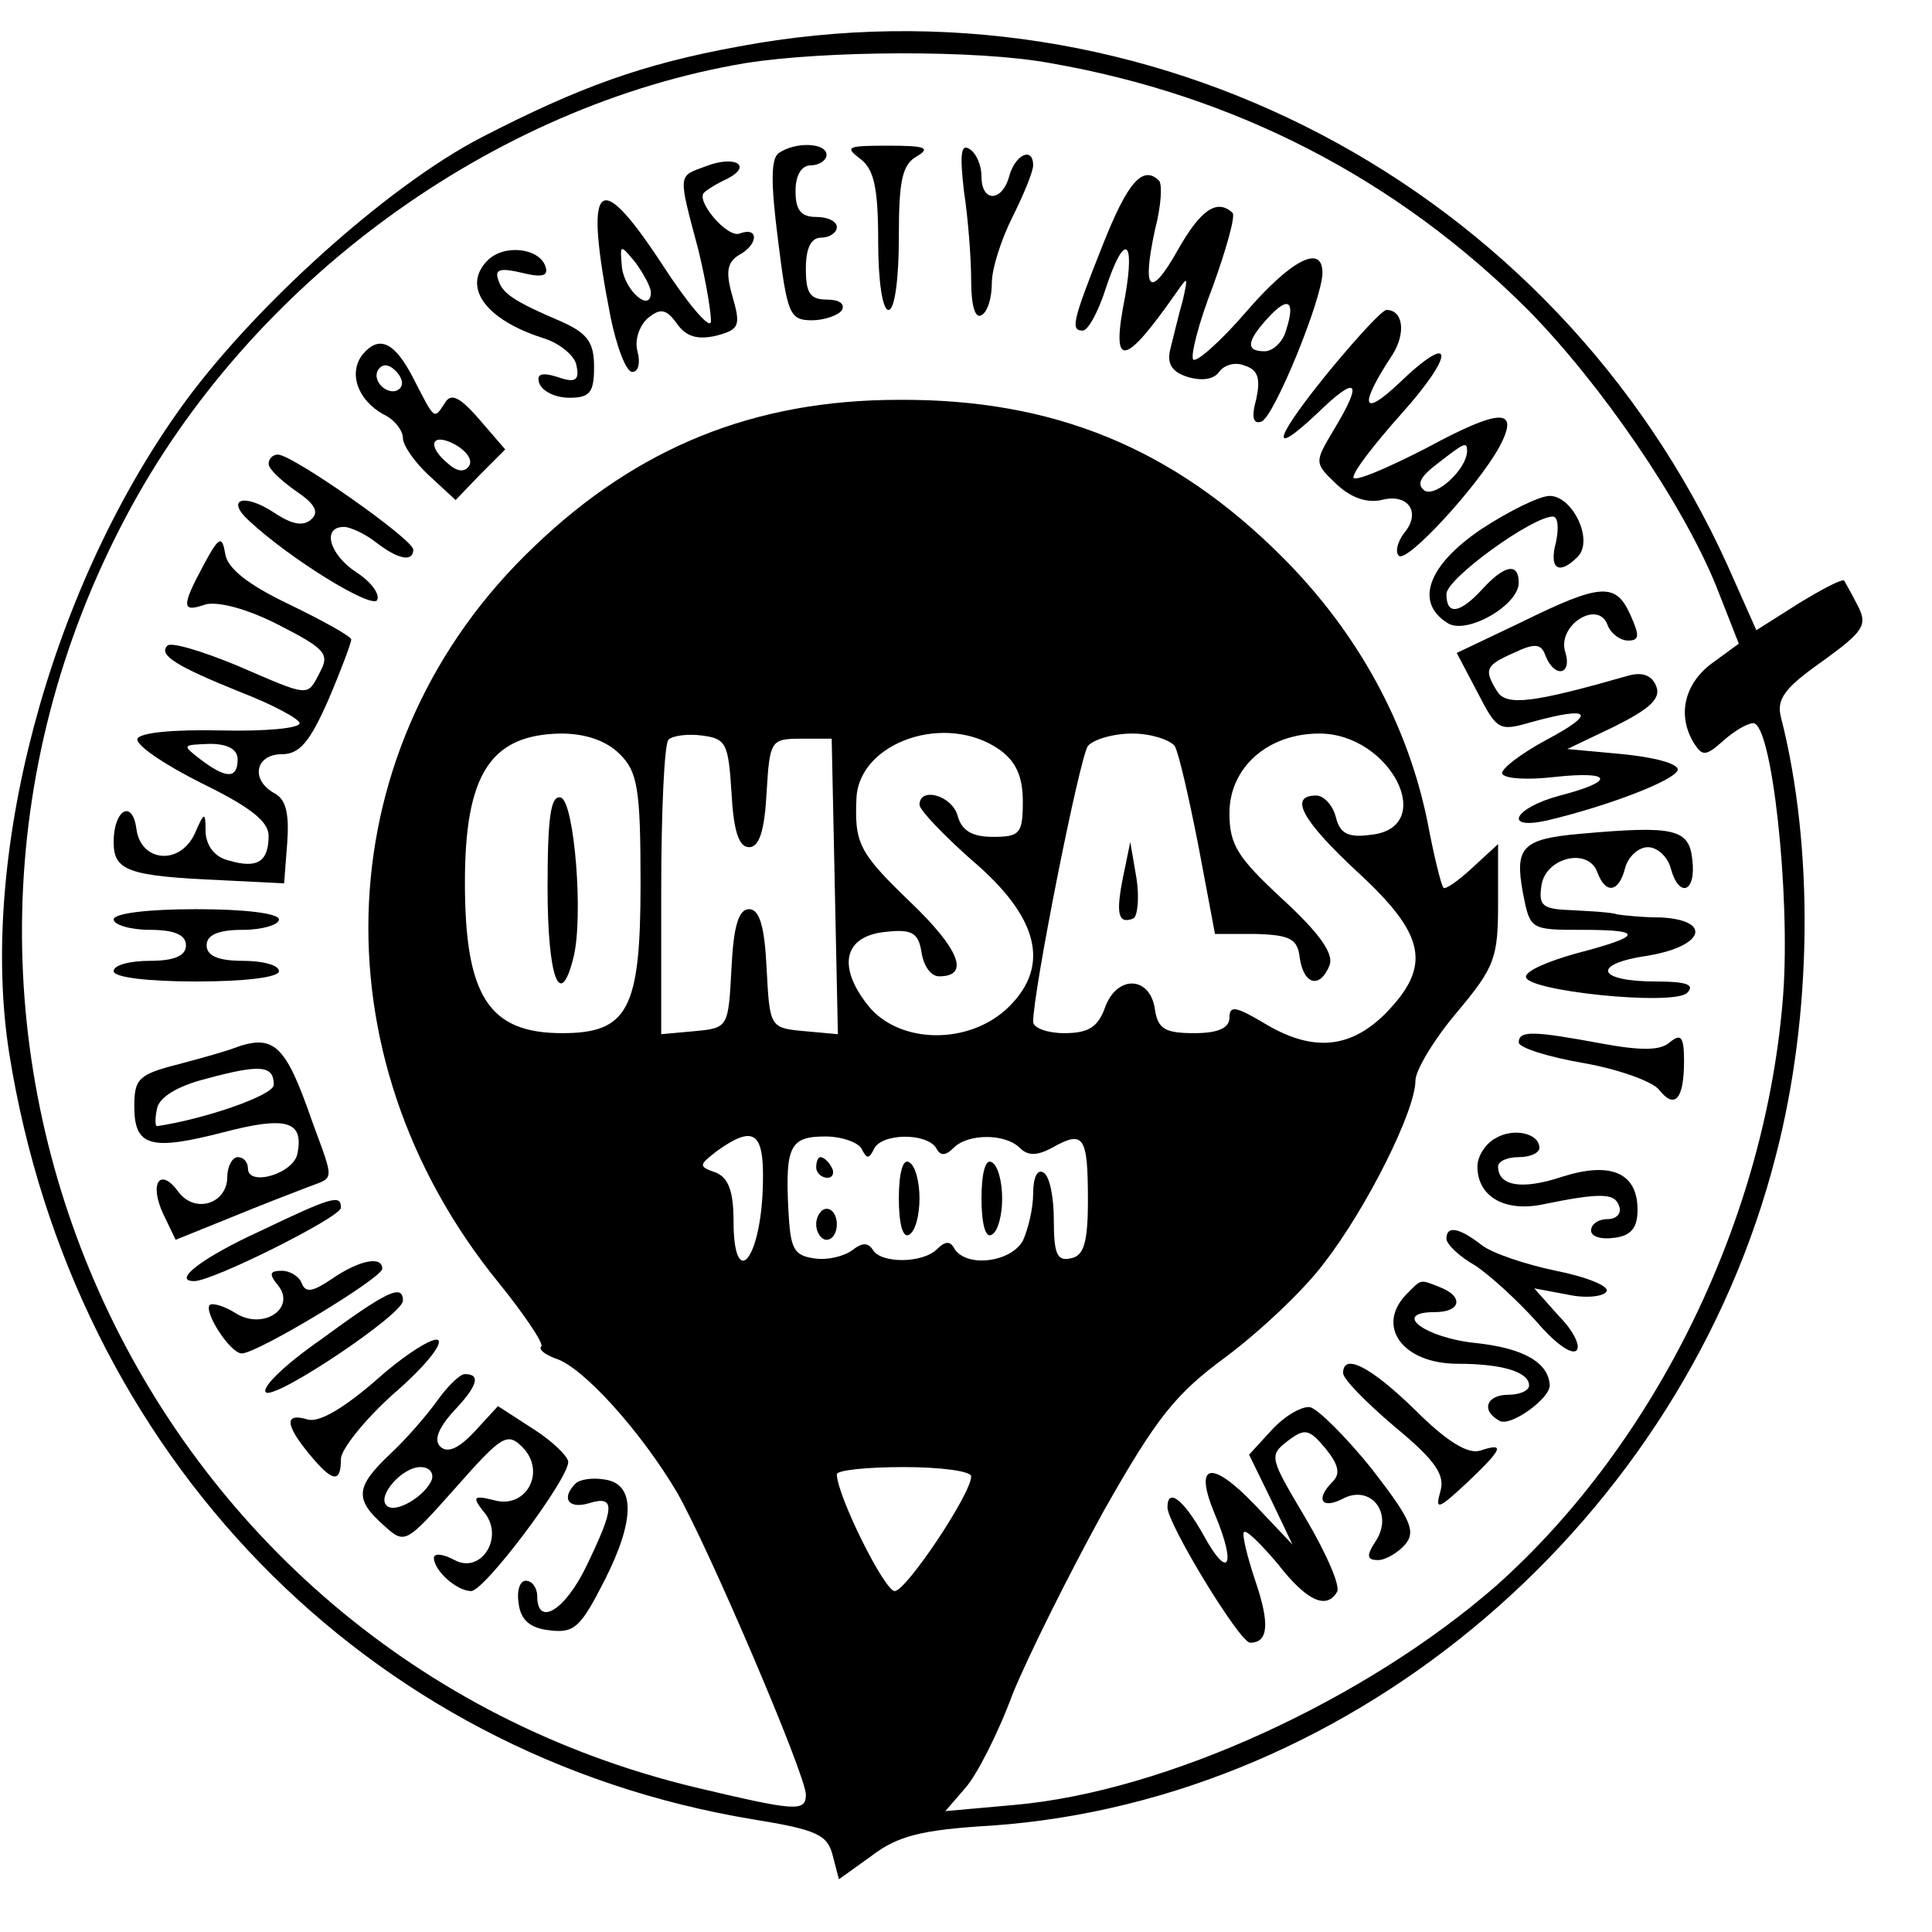 <?xml version="1.0" standalone="no"?>
<!DOCTYPE svg PUBLIC "-//W3C//DTD SVG 20010904//EN"
 "http://www.w3.org/TR/2001/REC-SVG-20010904/DTD/svg10.dtd">
<svg version="1.0" xmlns="http://www.w3.org/2000/svg"
 width="187pt" height="187pt" viewBox="0 0 187 187"
 preserveAspectRatio="xMidYMid meet">

<g transform="translate(0,187) scale(0.1,-0.1)"
fill="#000000" stroke="none">
<path d="M715 1825 c-93 -17 -154 -39 -249 -88 -91 -47 -223 -166 -292 -263
-127 -178 -195 -435 -165 -624 62 -388 345 -679 720 -741 62 -10 72 -15 77
-35 l6 -23 32 23 c25 19 48 25 116 29 353 25 669 296 759 649 35 135 37 297 5
423 -5 18 3 29 40 55 40 29 44 35 34 54 -6 12 -12 22 -13 24 -2 2 -21 -8 -44
-22 l-41 -26 -28 63 c-167 368 -562 576 -957 502z m301 -16 c179 -31 336 -112
463 -239 70 -71 149 -186 182 -267 l22 -56 -26 -19 c-27 -20 -34 -51 -17 -78
8 -12 11 -12 28 3 10 9 23 17 29 17 18 0 36 -165 29 -262 -16 -216 -123 -435
-278 -573 -126 -110 -319 -199 -466 -212 l-67 -6 19 22 c11 12 32 53 46 91 15
37 55 117 88 177 52 92 70 114 119 150 32 24 75 64 95 91 41 53 88 147 88 176
0 10 18 40 40 66 37 44 40 53 40 106 l0 57 -25 -23 c-14 -13 -27 -22 -28 -19
-2 2 -9 30 -15 62 -19 95 -67 184 -141 258 -105 105 -221 153 -371 152 -140 0
-253 -46 -353 -142 -200 -190 -215 -491 -34 -713 25 -31 43 -58 41 -61 -3 -3
3 -8 14 -12 26 -8 82 -70 117 -129 30 -52 125 -274 125 -293 0 -17 -10 -16
-107 7 -541 130 -813 736 -551 1230 120 227 355 398 600 439 76 12 224 13 294
0z m-416 -669 c17 -17 20 -33 20 -125 0 -122 -12 -145 -76 -145 -71 0 -94 36
-94 146 0 105 25 143 93 144 24 0 44 -7 57 -20z m108 -37 c2 -37 7 -53 17 -53
10 0 15 16 17 53 3 50 4 52 33 52 l30 0 3 -143 3 -143 -33 3 c-33 3 -33 4 -36
61 -2 41 -7 57 -17 57 -10 0 -15 -16 -17 -57 -3 -57 -3 -58 -35 -61 l-33 -3 0
139 c0 76 3 142 7 146 4 4 19 6 33 4 23 -3 25 -8 28 -55z m260 41 c15 -11 22
-25 22 -50 0 -31 -3 -34 -29 -34 -20 0 -30 6 -34 20 -5 20 -37 29 -37 11 0 -5
23 -29 50 -53 65 -55 77 -102 37 -142 -38 -38 -107 -37 -137 1 -30 38 -23 67
17 71 26 3 32 -1 35 -20 2 -13 9 -23 17 -23 30 0 20 26 -28 72 -50 48 -54 57
-52 101 3 54 87 83 139 46z m169 4 c4 -7 14 -51 23 -97 l16 -85 40 0 c33 -1
40 -5 42 -23 4 -27 20 -30 29 -7 4 11 -10 31 -46 64 -43 40 -51 52 -51 83 0
44 37 77 87 77 69 0 115 -91 50 -98 -22 -3 -30 1 -34 17 -3 12 -12 21 -19 21
-27 0 -14 -24 41 -75 65 -60 71 -90 26 -136 -35 -35 -72 -37 -118 -9 -27 16
-33 17 -33 5 0 -10 -11 -15 -34 -15 -28 0 -35 4 -38 22 -4 33 -36 35 -48 4 -7
-20 -16 -26 -40 -26 -16 0 -30 5 -30 11 0 30 45 256 53 267 5 6 24 12 43 12
18 0 36 -6 41 -12z m-399 -435 c-4 -67 -28 -89 -28 -25 0 29 -5 42 -17 47 -17
6 -17 7 1 21 38 27 47 18 44 -43z m96 45 c5 -10 7 -10 12 0 7 15 50 16 60 1 4
-8 9 -8 17 0 14 14 50 14 64 0 8 -8 17 -8 33 1 29 16 33 10 33 -52 0 -41 -4
-54 -17 -56 -13 -3 -16 5 -16 37 0 22 -4 43 -10 46 -6 4 -10 -5 -10 -20 0 -15
-5 -35 -10 -46 -12 -21 -54 -26 -66 -8 -4 8 -9 8 -17 0 -14 -14 -54 -14 -62
-1 -5 8 -11 7 -20 0 -8 -6 -24 -10 -37 -8 -20 3 -23 9 -25 48 -3 61 2 70 36
70 16 0 32 -6 35 -12z m106 -317 c0 -17 -63 -111 -74 -111 -10 0 -56 93 -56
113 0 4 29 7 65 7 36 0 65 -4 65 -9z"/>
<path d="M754 1722 c-8 -5 -8 -29 -1 -84 9 -72 11 -78 33 -78 12 0 26 5 29 10
3 6 -3 10 -14 10 -17 0 -21 6 -21 30 0 20 5 30 15 30 8 0 15 5 15 10 0 6 -9
10 -20 10 -15 0 -20 7 -20 25 0 16 6 25 15 25 8 0 15 5 15 10 0 12 -30 13 -46
2z"/>
<path d="M833 1716 c13 -10 17 -28 17 -80 0 -37 4 -66 10 -66 6 0 10 30 10 70
0 55 3 71 18 79 13 8 7 10 -28 10 -40 0 -43 -1 -27 -13z"/>
<path d="M933 1685 c4 -26 7 -65 7 -87 0 -24 4 -37 10 -33 6 3 10 17 10 31 0
14 9 42 20 64 11 22 20 44 20 50 0 18 -17 11 -23 -10 -7 -26 -27 -26 -27 -1 0
11 -5 23 -12 27 -8 5 -9 -6 -5 -41z"/>
<path d="M683 1709 c-27 -10 -27 -6 -7 -81 8 -33 13 -65 12 -70 -2 -6 -23 19
-47 56 -63 96 -76 82 -50 -51 6 -29 15 -53 21 -53 6 0 8 9 5 20 -3 11 2 25 10
32 12 10 18 9 28 -5 9 -13 20 -16 38 -12 23 6 24 10 16 38 -7 24 -5 33 6 40
19 10 20 28 1 21 -12 -5 -44 33 -34 40 2 2 11 8 22 13 25 13 7 23 -21 12z
m-53 -122 c0 -20 -25 1 -28 24 -2 23 -2 23 13 5 8 -11 15 -24 15 -29z"/>
<path d="M1067 1632 c-29 -73 -31 -82 -19 -82 5 0 15 18 22 40 18 55 29 50 19
-7 -14 -70 -2 -70 49 3 12 17 12 17 7 -6 -4 -14 -9 -35 -12 -47 -4 -15 1 -23
17 -28 14 -4 25 -2 30 5 5 7 16 10 25 6 13 -4 15 -13 11 -32 -5 -18 -3 -25 5
-22 12 4 59 119 59 144 0 28 -30 13 -74 -38 -25 -29 -48 -49 -51 -46 -3 3 5
35 19 71 13 36 22 68 19 71 -15 14 -31 3 -53 -36 -27 -48 -35 -40 -22 20 6 23
7 43 4 47 -16 16 -31 -2 -55 -63z m178 -81 c-3 -12 -13 -21 -21 -21 -18 0 -18
9 3 32 20 22 27 17 18 -11z"/>
<path d="M472 1618 c-25 -25 -3 -57 53 -75 17 -5 32 -18 33 -27 3 -14 -1 -17
-18 -11 -16 5 -21 3 -18 -6 3 -8 16 -14 29 -14 20 0 24 5 24 30 0 23 -6 32
-30 43 -49 21 -59 28 -63 42 -3 9 2 11 23 6 20 -5 26 -3 23 6 -6 18 -40 22
-56 6z"/>
<path d="M1290 1515 c-56 -68 -64 -91 -16 -46 40 39 46 33 17 -15 -19 -32 -19
-32 3 -53 14 -13 29 -18 43 -15 26 7 39 -12 22 -32 -6 -8 -9 -18 -5 -22 8 -7
76 67 97 105 21 39 1 38 -71 -1 -39 -20 -70 -33 -70 -28 0 6 21 33 46 61 53
59 52 82 -2 30 -36 -34 -39 -22 -6 28 13 21 10 43 -6 43 -4 0 -27 -25 -52 -55z
m130 -82 c-1 -18 -30 -44 -41 -38 -8 6 -5 13 12 26 27 21 29 22 29 12z"/>
<path d="M351 1527 c-14 -18 -5 -44 20 -58 11 -5 19 -16 19 -23 0 -7 11 -23
25 -36 l26 -24 24 25 24 24 -25 29 c-20 23 -28 26 -34 15 -10 -15 -9 -16 -30
25 -18 35 -33 42 -49 23z m36 -33 c-9 -9 -28 6 -21 18 4 6 10 6 17 -1 6 -6 8
-13 4 -17z m67 -75 c-4 -6 -11 -6 -20 2 -21 17 -17 31 6 19 11 -6 18 -15 14
-21z"/>
<path d="M260 1421 c0 -5 12 -16 26 -26 18 -12 23 -20 16 -27 -8 -8 -19 -6
-37 6 -29 19 -47 13 -24 -8 41 -38 118 -85 124 -77 3 6 -6 18 -20 27 -26 17
-34 44 -12 44 6 0 21 -7 31 -15 22 -17 36 -19 36 -7 0 10 -117 92 -131 92 -5
0 -9 -4 -9 -9z"/>
<path d="M1434 1358 c-52 -35 -65 -71 -33 -91 18 -12 69 17 69 39 0 20 -14 17
-35 -6 -22 -24 -35 -26 -35 -5 0 15 83 75 103 75 5 0 6 -11 3 -25 -7 -26 3
-32 21 -14 16 16 -5 59 -27 59 -10 0 -40 -15 -66 -32z"/>
<path d="M197 1323 c-22 -41 -21 -46 2 -38 12 3 40 -4 71 -20 45 -23 49 -28
40 -45 -13 -25 -9 -25 -81 6 -34 14 -64 23 -67 19 -9 -9 9 -20 71 -45 31 -12
57 -26 57 -30 0 -5 -34 -8 -76 -7 -46 1 -78 -2 -81 -8 -2 -6 26 -25 62 -43 47
-23 65 -37 65 -51 0 -25 -11 -32 -38 -24 -14 3 -22 14 -23 27 0 21 -1 21 -11
-2 -15 -30 -52 -26 -56 6 -4 29 -22 18 -22 -13 0 -28 14 -33 105 -37 l60 -3 3
39 c2 28 -1 42 -12 48 -24 13 -19 38 7 38 17 0 27 12 45 53 12 28 22 55 22 58
0 3 -27 18 -60 34 -40 19 -60 35 -62 49 -3 18 -6 17 -21 -11z m33 -188 c0 -19
-11 -19 -36 0 -18 14 -18 14 9 15 17 0 27 -5 27 -15z"/>
<path d="M1473 1268 l-63 -30 20 -38 c19 -37 21 -38 52 -29 58 16 64 9 15 -17
-26 -14 -45 -29 -43 -33 3 -5 26 -6 51 -3 56 6 59 -4 5 -18 -45 -12 -56 -34
-12 -24 59 14 124 39 126 49 0 6 -23 12 -53 15 l-54 5 46 22 c34 17 45 27 40
39 -4 10 -13 14 -27 10 -91 -26 -118 -30 -127 -15 -13 21 -11 25 16 37 21 10
27 9 31 -3 9 -22 26 -18 19 4 -8 26 32 51 41 26 3 -8 12 -15 20 -15 11 0 11 5
2 25 -14 31 -28 31 -105 -7z"/>
<path d="M1530 1063 c-57 -5 -64 -13 -56 -57 7 -36 7 -36 58 -36 60 0 58 -6
-7 -23 -25 -7 -47 -16 -48 -22 -3 -14 143 -29 156 -16 8 8 -1 11 -30 11 -58 0
-63 17 -8 25 54 9 63 34 13 37 -18 0 -37 2 -43 3 -5 2 -25 3 -43 4 -29 1 -33
4 -30 24 4 27 45 37 54 13 8 -22 21 -20 27 4 3 11 13 20 22 20 9 0 19 -9 22
-20 8 -30 25 -24 21 8 -3 30 -18 33 -108 25z"/>
<path d="M110 980 c0 -5 16 -10 35 -10 24 0 35 -5 35 -15 0 -10 -11 -15 -35
-15 -19 0 -35 -4 -35 -10 0 -6 33 -10 80 -10 47 0 80 4 80 10 0 6 -16 10 -35
10 -24 0 -35 5 -35 15 0 10 11 15 35 15 19 0 35 5 35 10 0 6 -33 10 -80 10
-47 0 -80 -4 -80 -10z"/>
<path d="M1470 861 c0 -5 28 -14 63 -20 34 -6 67 -18 73 -26 15 -19 24 -9 24
28 0 24 -3 27 -14 18 -9 -8 -28 -8 -66 -1 -65 12 -80 13 -80 1z"/>
<path d="M225 855 c-5 -2 -29 -9 -52 -15 -39 -10 -43 -14 -43 -41 0 -39 16
-43 86 -25 61 16 78 11 72 -20 -3 -20 -48 -33 -48 -15 0 6 -4 11 -10 11 -5 0
-10 -9 -10 -19 0 -26 -31 -36 -47 -15 -18 25 -29 9 -15 -21 l12 -25 52 21 c29
12 63 25 76 30 26 10 26 4 4 64 -26 75 -37 85 -77 70z m40 -35 c0 -10 -66 -33
-113 -40 -2 0 -2 8 0 17 2 11 20 22 48 29 52 14 65 13 65 -6z"/>
<path d="M1447 768 c-9 -5 -17 -17 -17 -27 0 -29 26 -44 62 -37 58 12 71 11
75 -1 3 -7 -2 -13 -11 -13 -9 0 -16 -5 -16 -11 0 -6 10 -9 23 -7 16 2 22 10
22 27 0 36 -26 47 -73 32 -39 -13 -62 -9 -62 10 0 5 9 9 20 9 11 0 20 4 20 9
0 14 -25 20 -43 9z"/>
<path d="M253 679 c-57 -26 -87 -49 -65 -49 18 0 142 62 142 71 0 13 -8 11
-77 -22z"/>
<path d="M1400 671 c0 -5 12 -17 28 -26 15 -10 41 -34 59 -54 17 -20 34 -33
39 -28 4 4 -3 19 -17 33 l-24 27 32 -6 c18 -4 35 -2 38 3 3 5 -19 14 -49 20
-29 6 -62 17 -72 25 -22 17 -34 19 -34 6z"/>
<path d="M321 632 c-18 -12 -25 -14 -29 -4 -2 6 -11 12 -19 12 -12 0 -13 -3
-4 -14 18 -22 -14 -44 -41 -27 -11 7 -22 10 -25 8 -6 -7 20 -47 31 -47 15 0
136 73 136 82 0 13 -23 8 -49 -10z"/>
<path d="M1362 618 c-31 -31 -5 -68 49 -68 43 0 69 -8 69 -21 0 -5 -9 -9 -20
-9 -21 0 -27 -15 -9 -25 10 -7 49 21 49 34 -1 22 -25 36 -71 41 -50 5 -83 30
-40 30 25 0 28 15 5 24 -20 8 -18 8 -32 -6z"/>
<path d="M310 573 c-36 -25 -59 -48 -52 -51 13 -4 132 76 132 89 0 17 -16 9
-80 -38z"/>
<path d="M365 535 c-32 -28 -56 -42 -67 -39 -23 7 -22 -5 1 -33 23 -28 31 -29
31 -5 0 9 23 38 51 63 29 25 48 48 43 52 -5 3 -32 -14 -59 -38z"/>
<path d="M1300 541 c0 -6 23 -29 50 -52 40 -33 49 -47 44 -63 -5 -18 -2 -17
25 8 36 34 38 40 14 32 -12 -4 -33 9 -63 39 -43 42 -70 56 -70 36z"/>
<path d="M423 514 c-10 -14 -30 -37 -45 -51 -34 -32 -35 -44 -7 -69 21 -19 21
-19 70 36 45 51 50 54 65 39 23 -24 3 -60 -28 -51 -20 5 -21 3 -10 -11 21 -24
-2 -61 -28 -47 -11 6 -20 7 -20 2 0 -12 22 -32 36 -32 13 0 94 108 94 125 0 5
-15 20 -34 32 l-34 22 -23 -25 c-15 -16 -26 -21 -33 -14 -6 6 -2 17 12 33 24
25 28 37 12 37 -5 0 -17 -12 -27 -26z m-5 -76 c-6 -16 -36 -34 -44 -25 -9 9
15 37 33 37 8 0 13 -5 11 -12z"/>
<path d="M1231 486 l-22 -24 21 -43 21 -44 -36 38 c-43 45 -60 41 -39 -9 21
-50 13 -64 -11 -20 -19 34 -35 47 -35 27 0 -16 70 -131 80 -131 18 0 19 19 5
60 -8 24 -13 45 -11 47 2 3 17 -12 33 -31 28 -36 47 -44 57 -27 4 5 -10 37
-30 71 -35 59 -36 61 -18 75 17 13 21 12 37 -7 12 -15 15 -24 7 -32 -17 -17
-11 -27 9 -17 27 15 50 -13 33 -40 -10 -15 -9 -19 2 -19 7 0 19 7 26 15 11 13
5 25 -32 73 -25 31 -52 58 -60 60 -8 1 -24 -8 -37 -22z"/>
<path d="M557 434 c-14 -14 -7 -25 13 -19 26 8 25 -4 -2 -60 -21 -44 -48 -60
-48 -30 0 8 -5 15 -11 15 -6 0 -9 -10 -7 -22 2 -16 11 -24 30 -26 24 -3 30 3
53 48 30 59 30 94 0 98 -12 2 -24 0 -28 -4z"/>
<path d="M530 1011 c0 -87 12 -120 25 -68 10 39 1 150 -12 155 -10 3 -13 -19
-13 -87z"/>
<path d="M1087 1021 c-7 -35 -5 -46 10 -40 4 2 6 20 3 39 l-6 35 -7 -34z"/>
<path d="M790 740 c0 -5 5 -10 11 -10 5 0 7 5 4 10 -3 6 -8 10 -11 10 -2 0 -4
-4 -4 -10z"/>
<path d="M870 710 c0 -25 4 -39 10 -35 6 3 10 19 10 35 0 16 -4 32 -10 35 -6
4 -10 -10 -10 -35z"/>
<path d="M950 710 c0 -25 4 -39 10 -35 6 3 10 19 10 35 0 16 -4 32 -10 35 -6
4 -10 -10 -10 -35z"/>
<path d="M790 685 c0 -8 5 -15 10 -15 6 0 10 7 10 15 0 8 -4 15 -10 15 -5 0
-10 -7 -10 -15z"/>
</g>
</svg>
